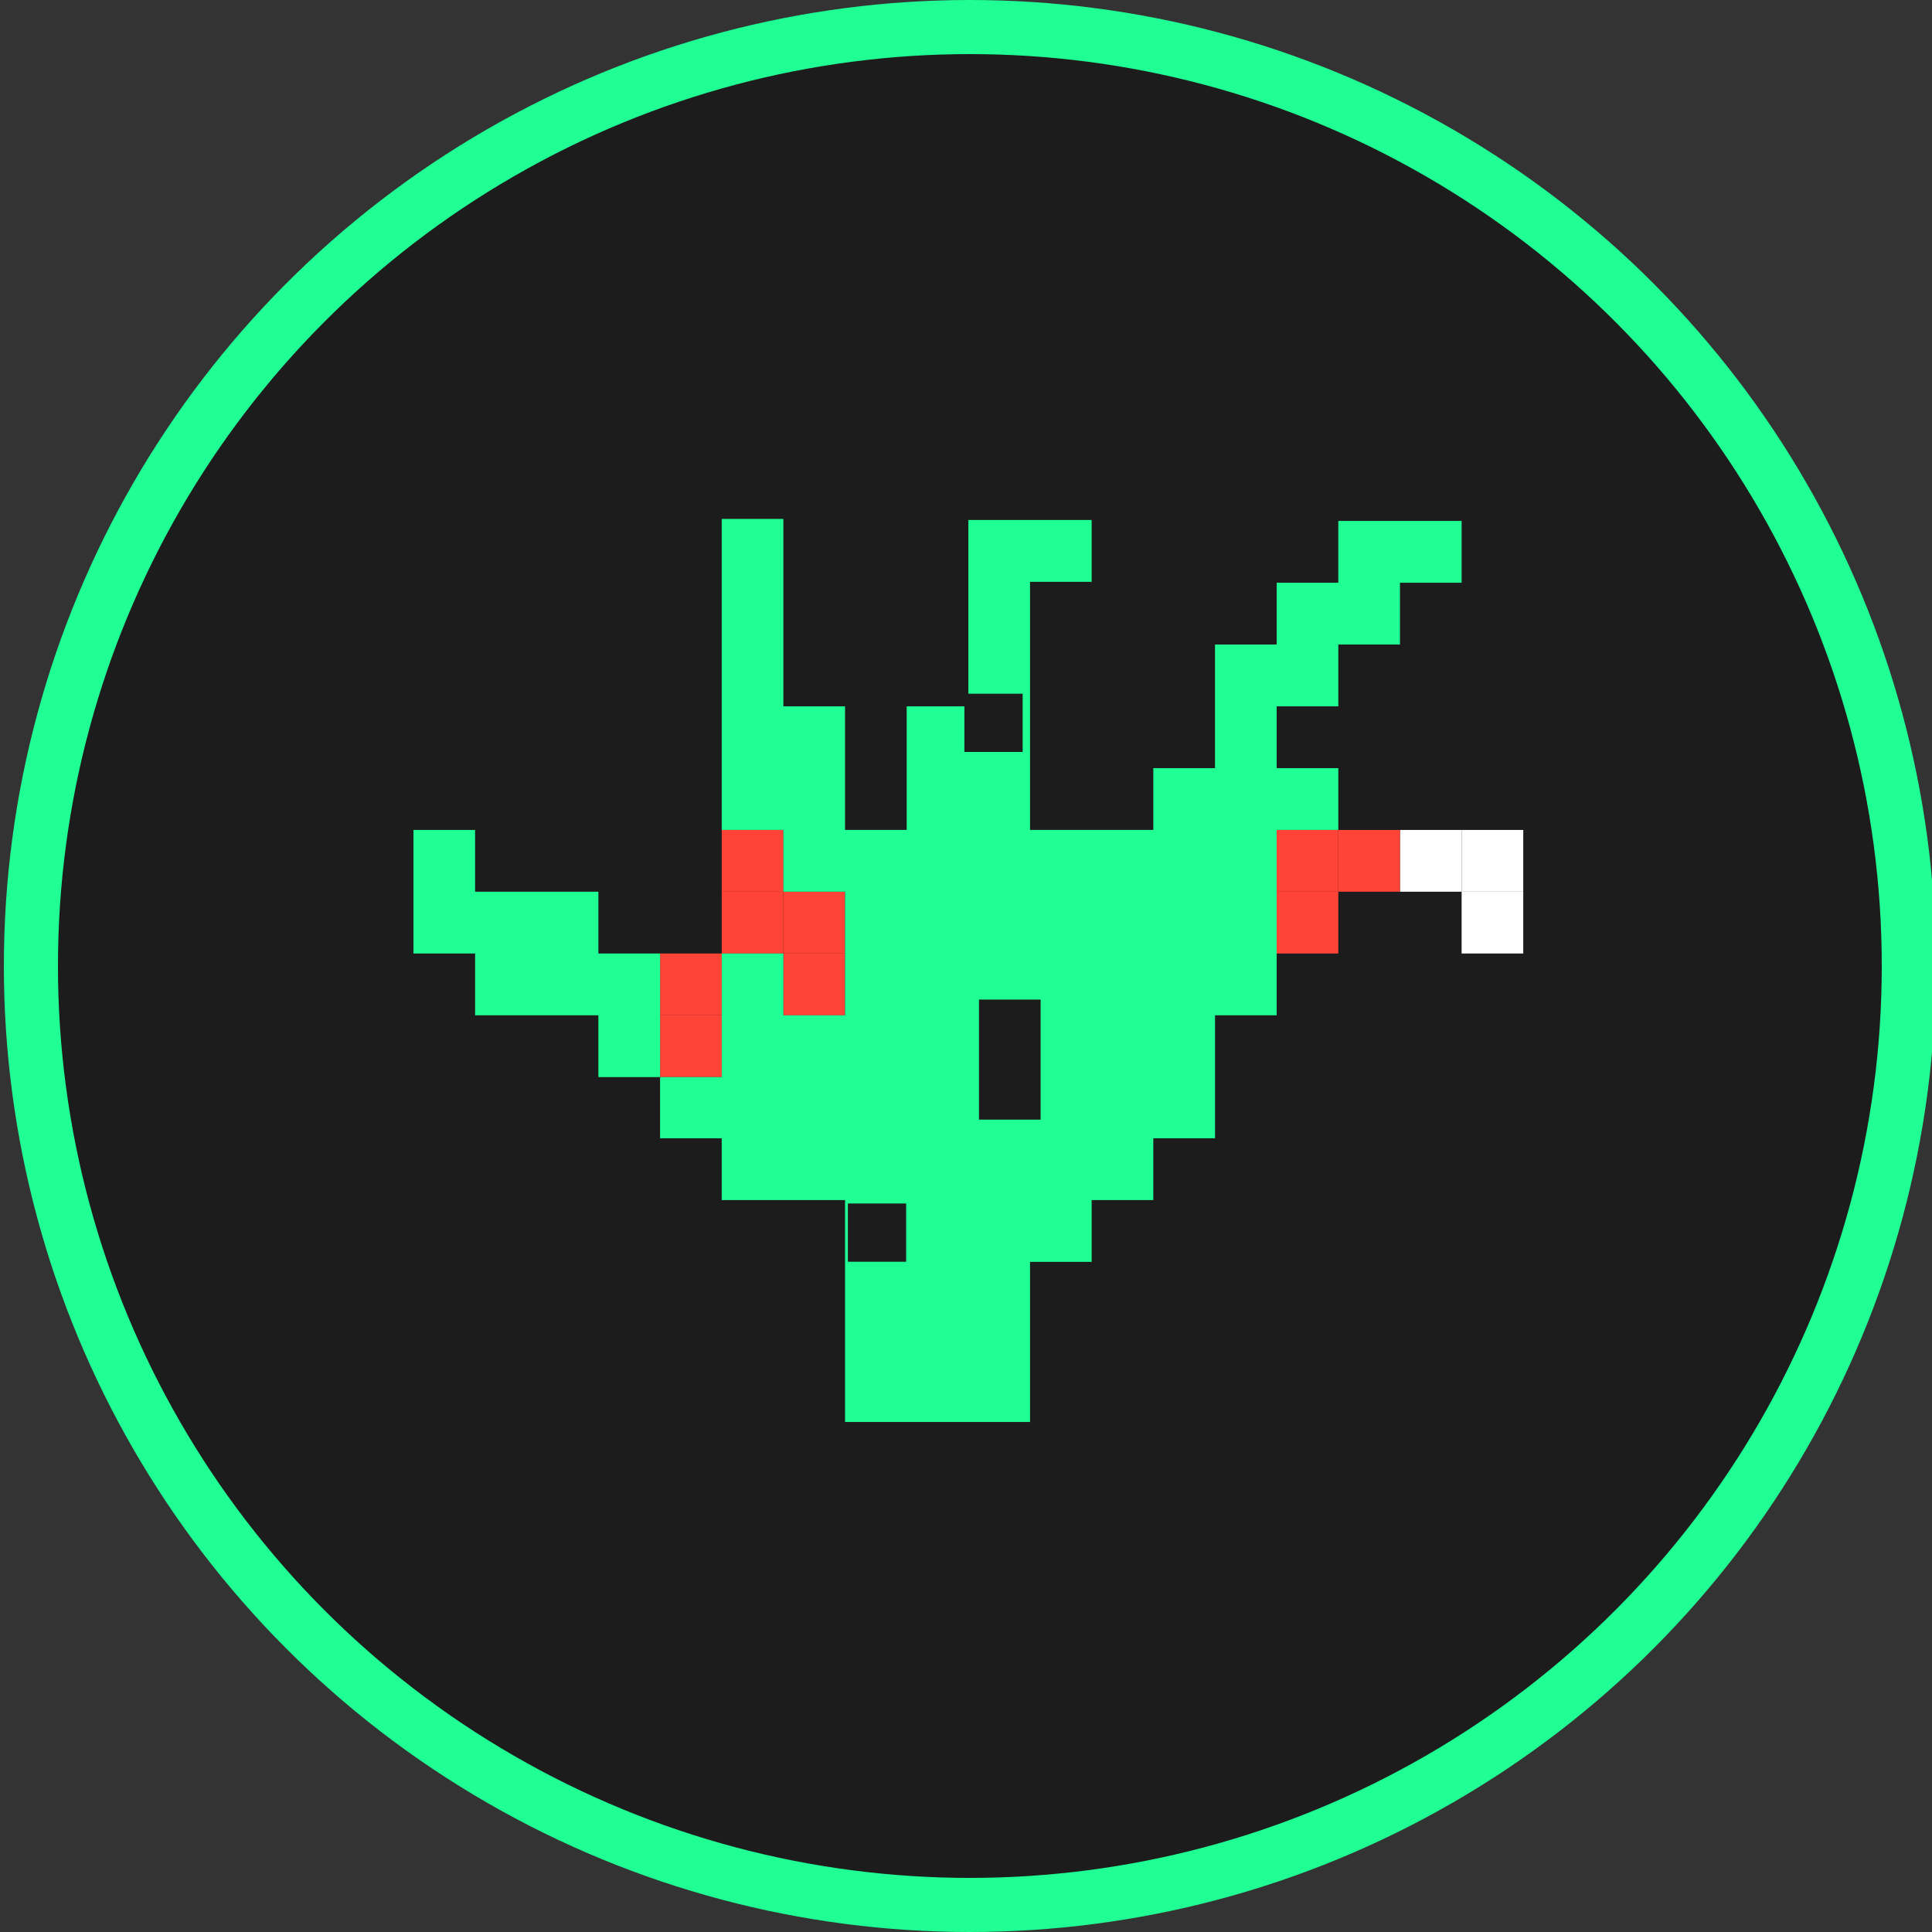 <svg width="64" height="64" viewBox="0 0 64 64" fill="none" xmlns="http://www.w3.org/2000/svg">
<rect x="0" y="0" width="64" height="64" fill="#333333" stroke="none"/>
<g clip-path="url(#clip0_5102_35204)">
<g clip-path="url(#clip1_5102_35204)">
<circle cx="32.128" cy="32" r="31.104" fill="#1C1C1C" stroke="#1FFF94" stroke-width="1.792"/>
<path d="M50.46 29.54H48.418V31.586H50.46V29.54Z" fill="white"/>
<path d="M50.46 27.493H48.418V29.539H50.46V27.493Z" fill="white"/>
<path d="M48.418 27.493H46.376V29.539H48.418V27.493Z" fill="white"/>
<path d="M46.376 27.493H44.333V29.539H46.376V27.493Z" fill="#FF4336"/>
<path d="M44.333 29.54H42.291V31.586H44.333V29.54Z" fill="#FF4336"/>
<path d="M44.333 27.493H42.291V29.539H44.333V27.493Z" fill="#FF4336"/>
<path d="M27.993 31.586H25.951V33.633H27.993V31.586Z" fill="#FF4336"/>
<path d="M27.993 29.54H25.951V31.586H27.993V29.54Z" fill="#FF4336"/>
<path d="M25.951 29.54H23.908V31.586H25.951V29.54Z" fill="#FF4336"/>
<path d="M25.951 27.493H23.908V29.539H25.951V27.493Z" fill="#FF4336"/>
<path d="M23.909 33.633H21.866V35.68H23.909V33.633Z" fill="#FF4336"/>
<path d="M23.909 31.586H21.866V33.633H23.909V31.586Z" fill="#FF4336"/>
<path d="M21.866 31.586H19.822V29.539H15.738V27.493H13.696V31.586H15.738V33.633H19.822V35.681H21.866V33.633V31.586Z" fill="#1FFF94"/>
<path d="M25.95 23.398H27.993V27.492H30.035V23.398H31.947V24.909H33.877V22.98H32.079V17.225H36.163V19.274H34.121V27.492H38.205V25.446H40.249V21.351H42.291V19.304H44.333V17.257H48.418V19.304H46.376V21.351H44.333V23.398H42.291V25.446H44.333V27.492H42.291V33.633H40.249V37.707H38.205V39.754H36.163V41.801H34.121V47.105H27.993V39.754H23.908V37.707H21.866V35.681H23.908V31.586H25.95V33.633H27.993V29.539H25.95V27.492H23.908V17.19H25.95V23.398ZM28.087 41.797H30.017V39.867H28.087V41.797ZM32.43 37.089H34.472V33.112H32.43V37.089Z" fill="#1FFF94"/>
</g>
</g>
<defs>
<clipPath id="clip0_5102_35204">
<rect width="64" height="64" fill="white"/>
</clipPath>
<clipPath id="clip1_5102_35204">
<rect width="64" height="64" fill="white" transform="translate(0.128)"/>
</clipPath>
</defs>
</svg>
